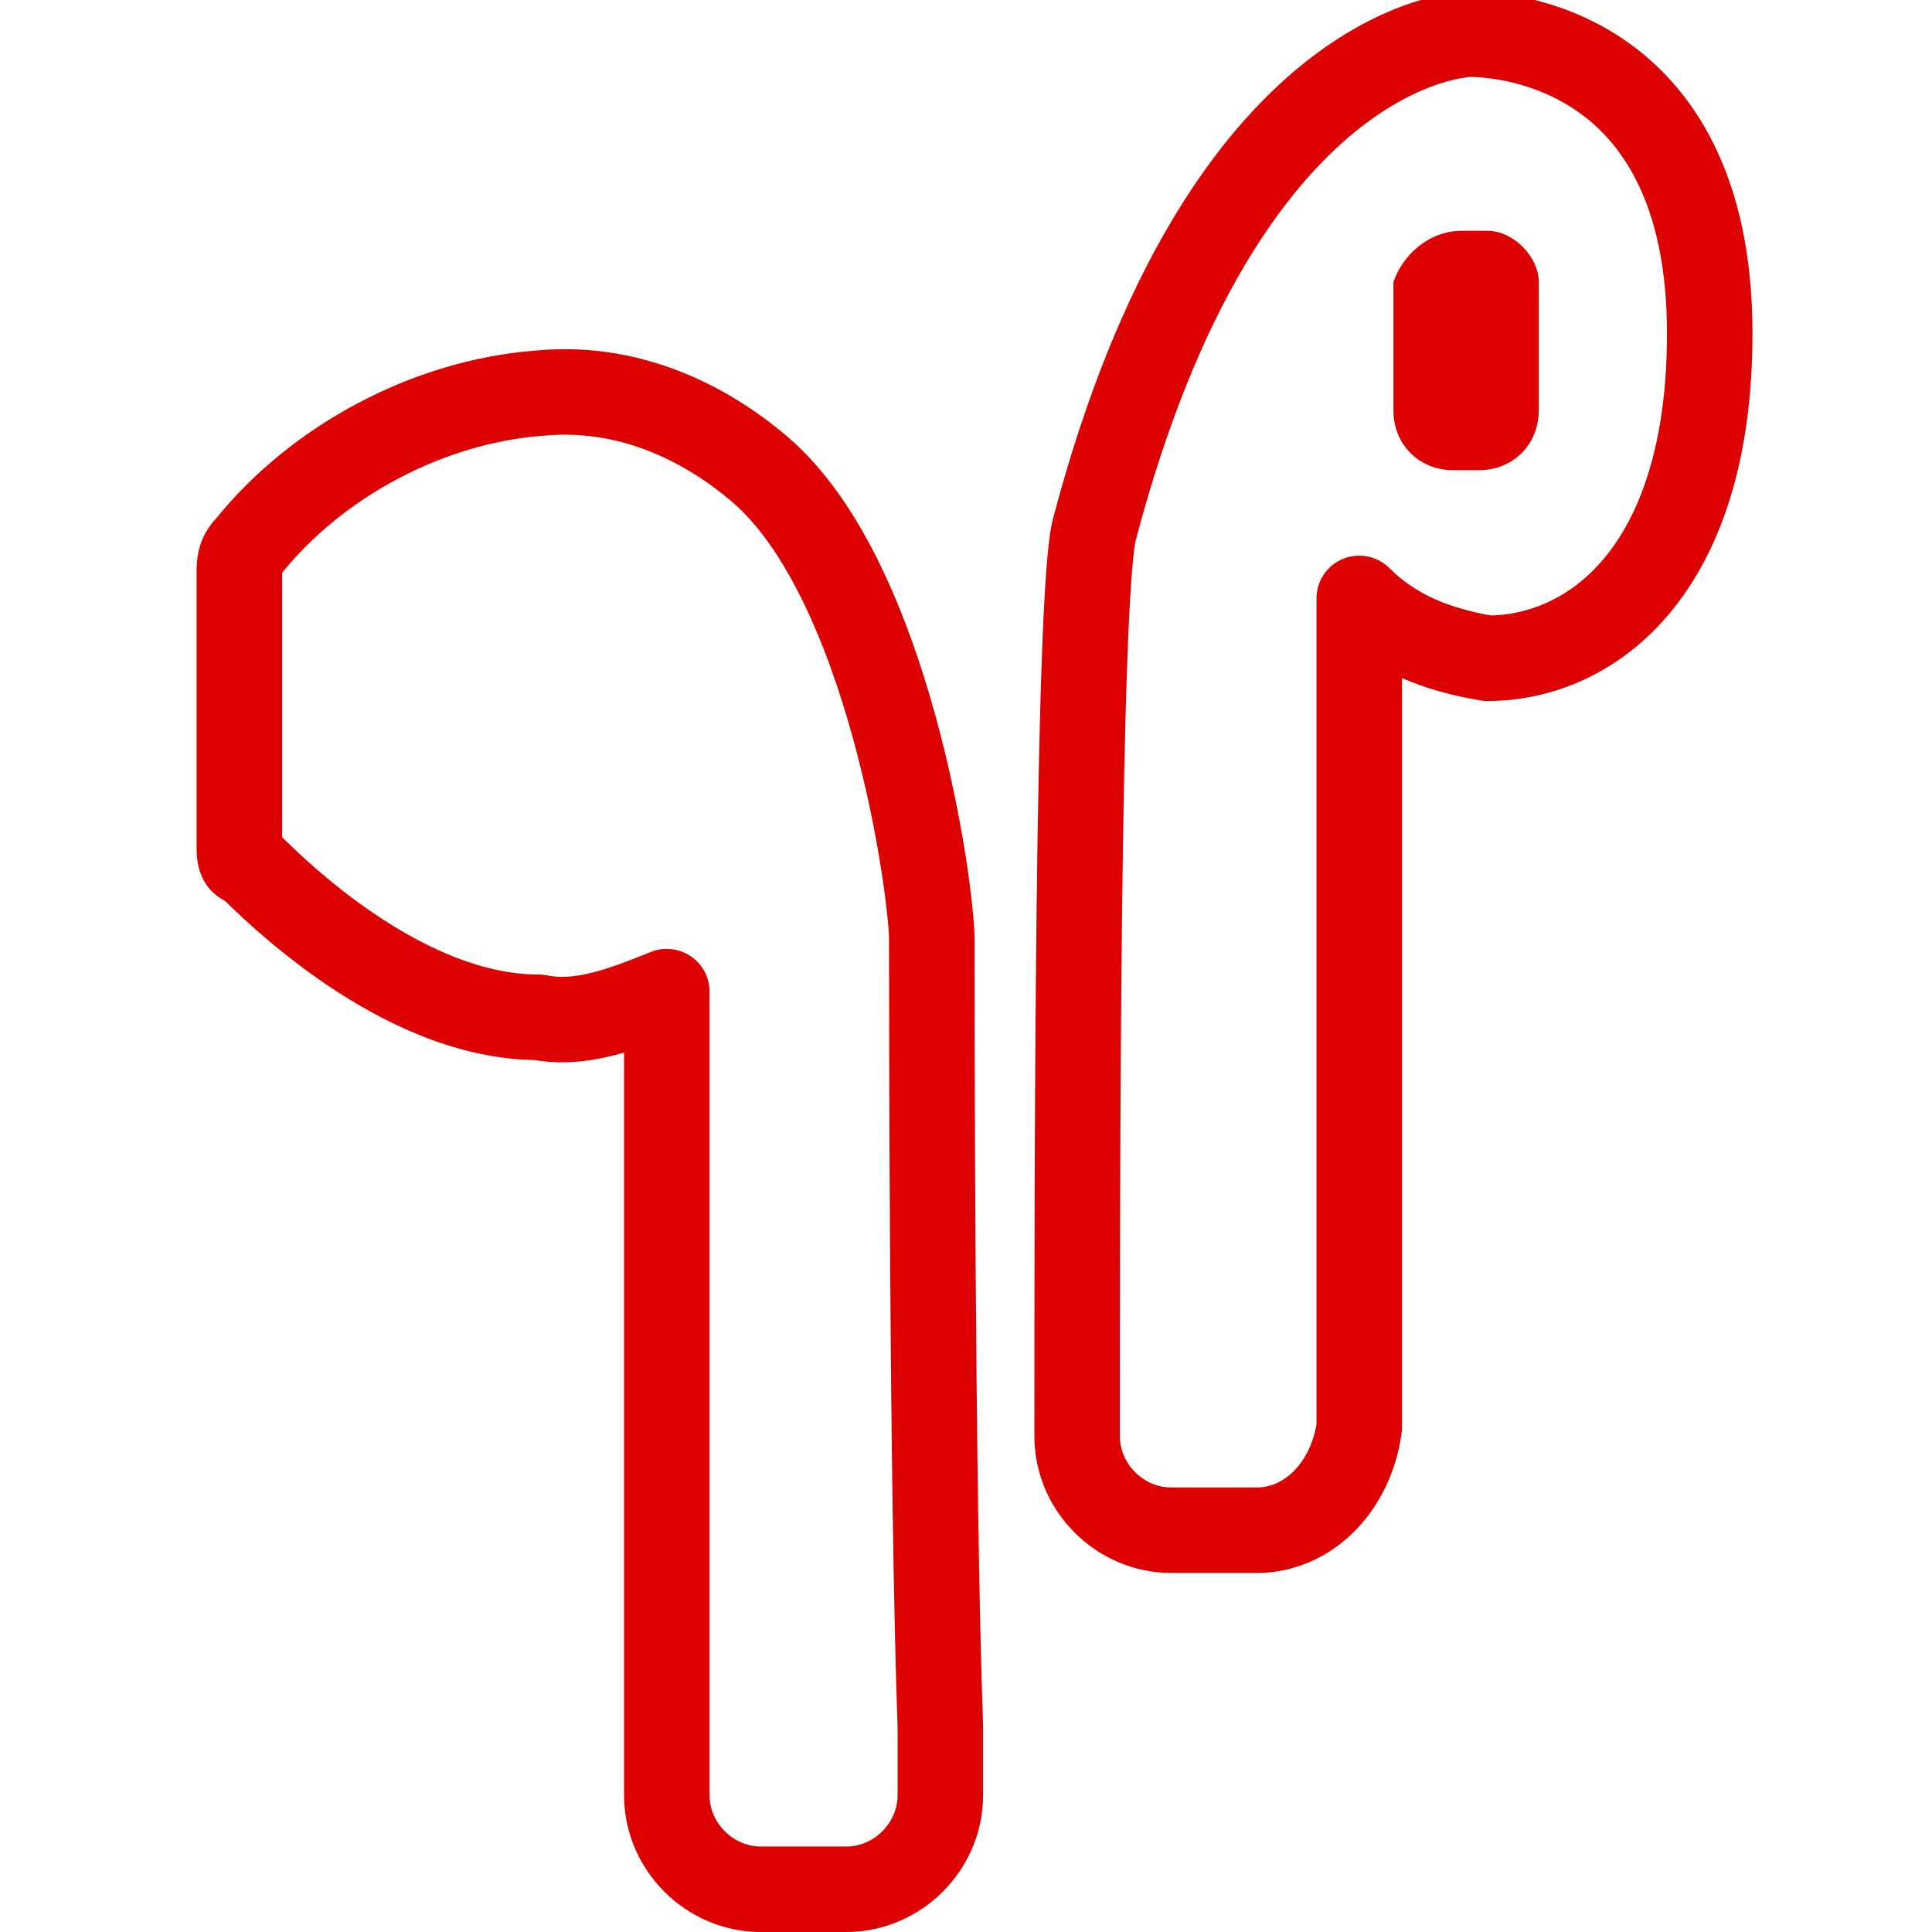<?xml version="1.0" encoding="utf-8"?>
<!-- Generator: Adobe Illustrator 22.0.1, SVG Export Plug-In . SVG Version: 6.00 Build 0)  -->
<svg version="1.1" id="Layer_1" xmlns="http://www.w3.org/2000/svg" xmlns:xlink="http://www.w3.org/1999/xlink" x="0px" y="0px"
	 viewBox="0 0 22.6 22.6" style="enable-background:new 0 0 22.6 22.6;" xml:space="preserve">
<style type="text/css">
	.st0{fill:none;stroke:#DD0000;stroke-linecap:round;stroke-linejoin:round;}
	.st1{fill:#DD0000;}
</style>
<g id="Layer_2_1_">
	<g id="Layer_1-2">
		<path class="st0" d="M9.9,22.1h-1c-0.6,0-1.1-0.5-1.1-1.1l0,0v-9.4c-0.5,0.2-1,0.4-1.5,0.3c-1.6,0-3.1-1.5-3.4-1.8
			c-0.1,0-0.1-0.1-0.1-0.2V6.7c0-0.1,0-0.2,0.1-0.3c0.8-1,2.1-1.7,3.4-1.8c1-0.1,1.9,0.3,2.6,0.9c1.5,1.3,2,4.9,2,5.5s0,6.4,0.1,9.2
			V21C11,21.6,10.5,22.1,9.9,22.1L9.9,22.1z"/>
		<path class="st0" d="M14.7,17.9h-1c-0.6,0-1.1-0.5-1.1-1.1c0-2.9,0-9.8,0.2-10.6c1.5-5.7,4.3-5.8,4.4-5.8c0.3,0,2.8,0.1,2.8,3.5
			c0,2.8-1.4,3.8-2.6,3.8c-0.6-0.1-1.1-0.3-1.5-0.7v9.7C15.8,17.4,15.3,17.9,14.7,17.9L14.7,17.9z"/>
		<path class="st1" d="M17.1,2.7h0.3C17.7,2.7,18,3,18,3.3v1.5c0,0.4-0.3,0.7-0.7,0.7H17c-0.4,0-0.7-0.3-0.7-0.7V3.3
			C16.4,3,16.7,2.7,17.1,2.7z"/>
	</g>
</g>
</svg>

